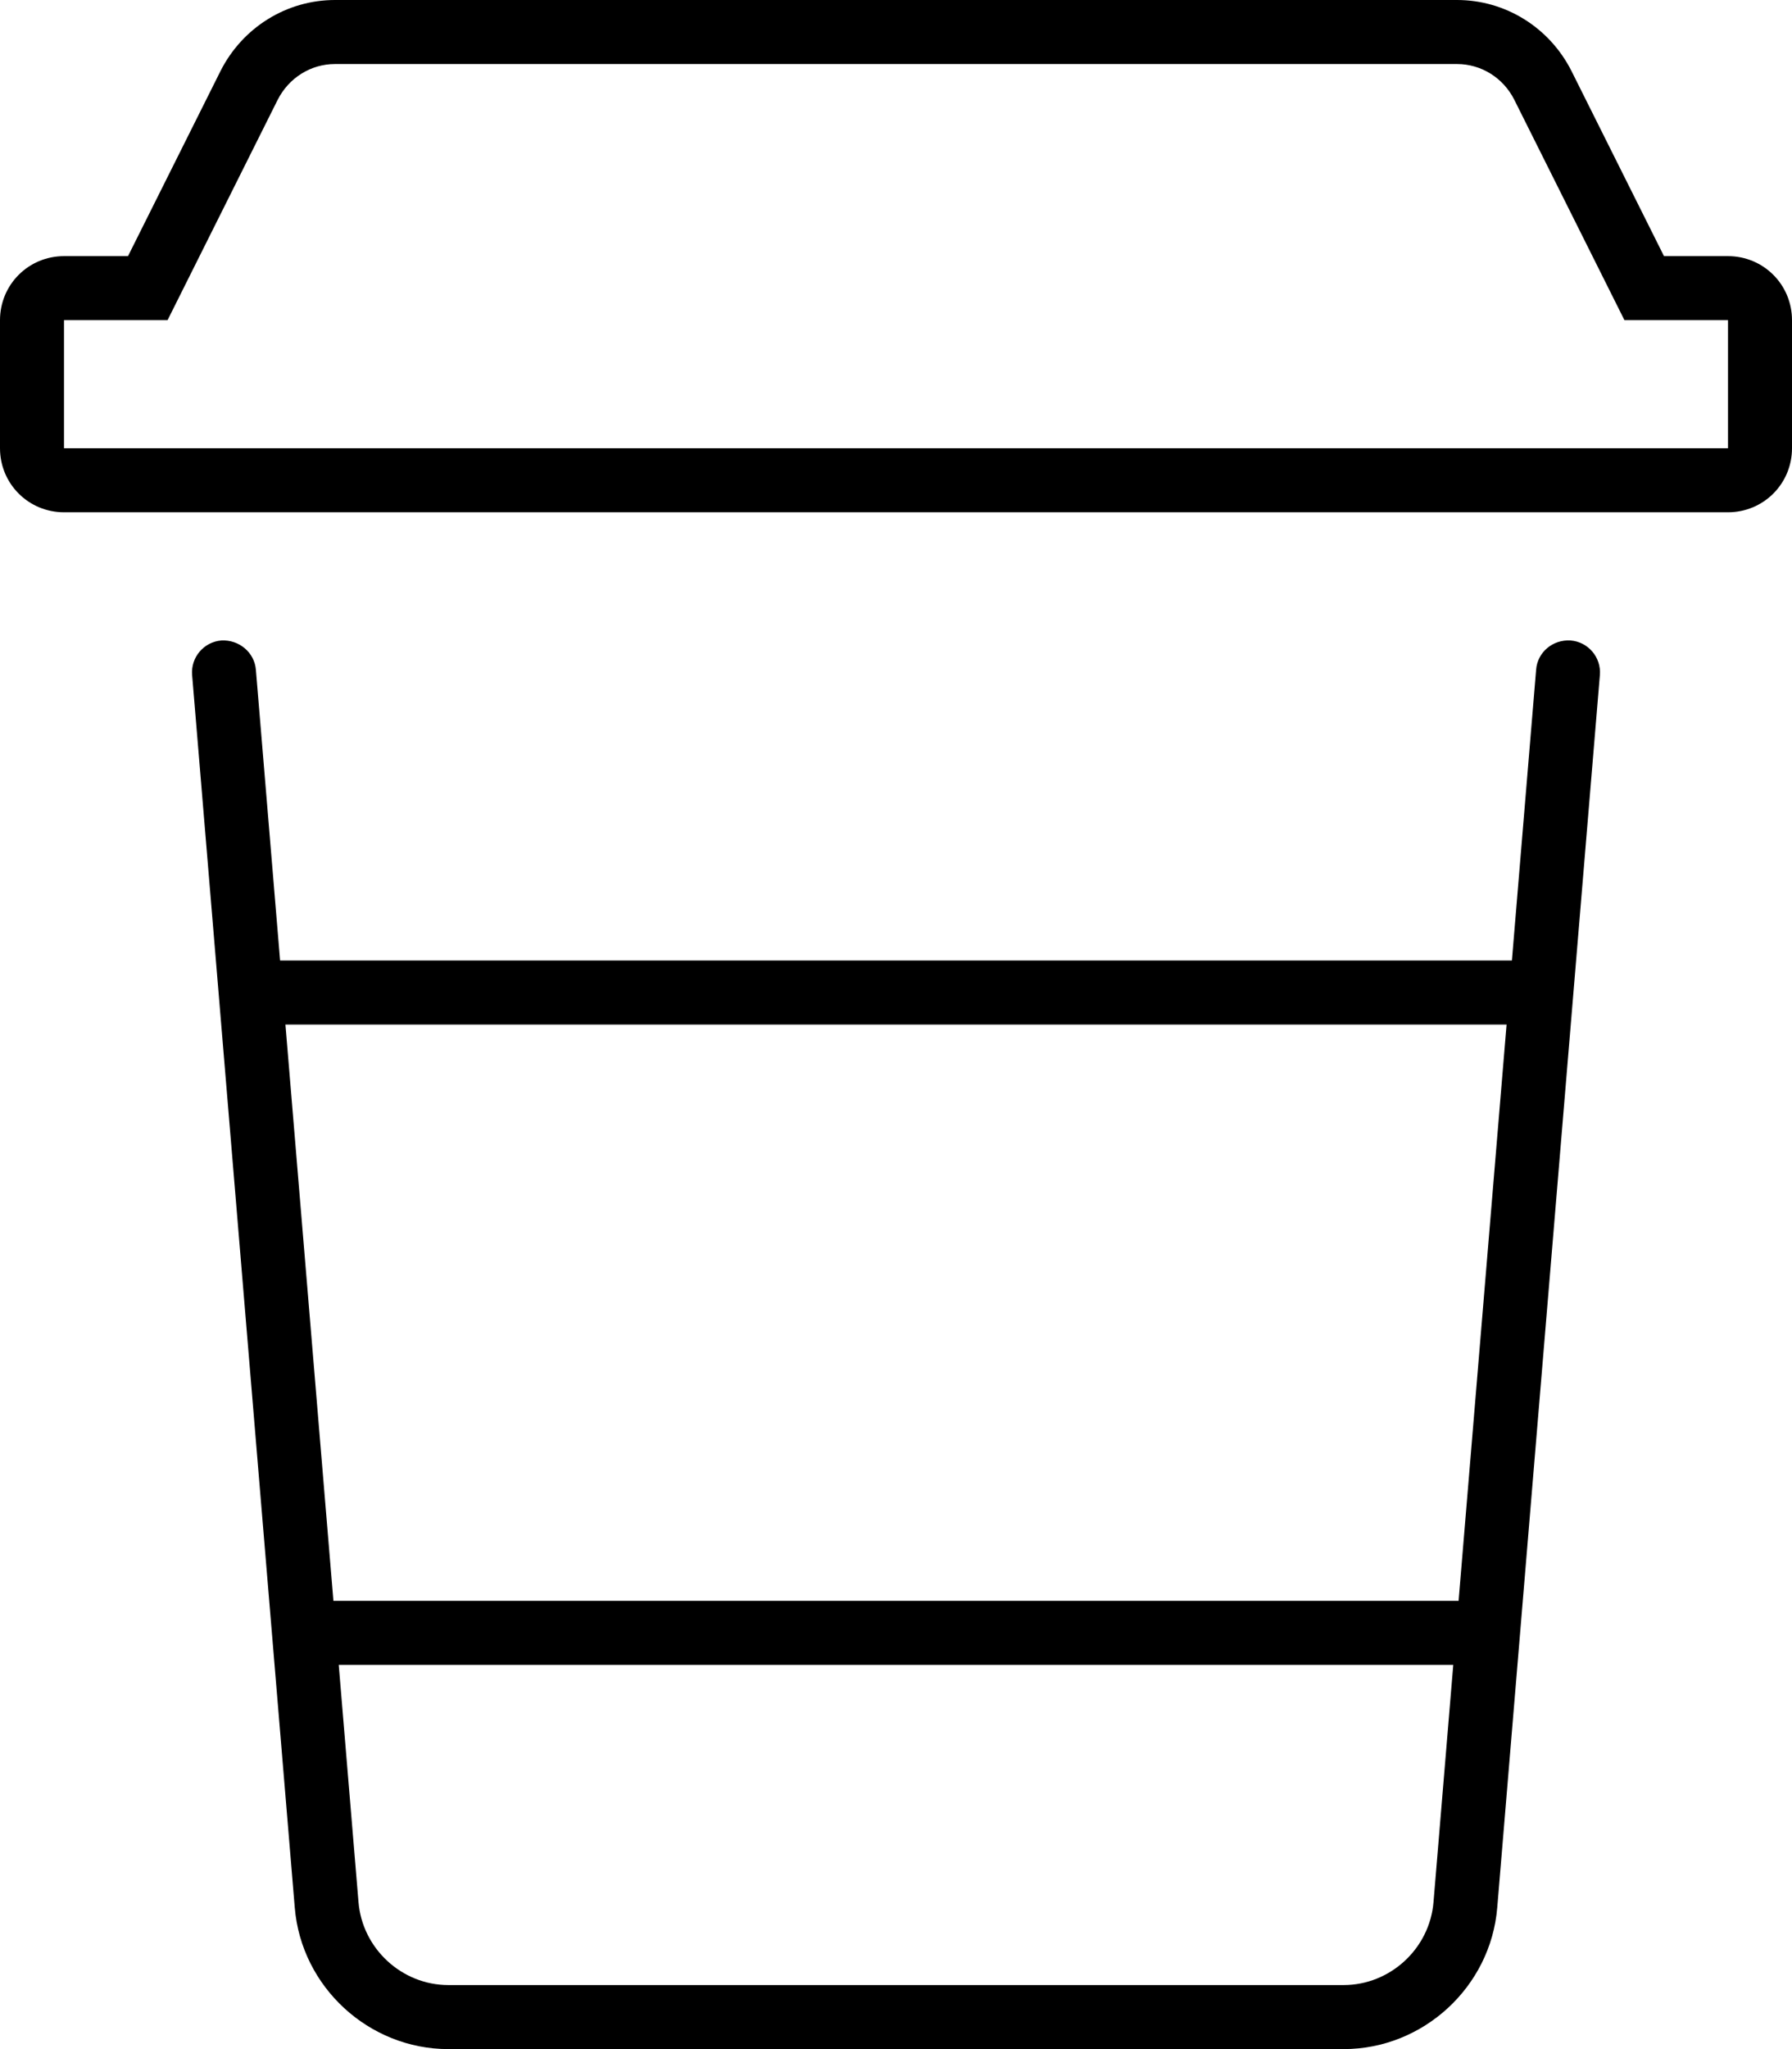<svg xmlns="http://www.w3.org/2000/svg" viewBox="0 0 448 512"><!-- Font Awesome Pro 6.0.0-alpha2 by @fontawesome - https://fontawesome.com License - https://fontawesome.com/license (Commercial License) -->
    <path d="M432 64H416L392.875 17.75C387.375 6.875 376.375 0 364.25 0H83.75C71.625 0 60.625 6.875 55.125 17.75L32 64H16C7.125 64 0 71.125 0 80V112C0 120.875 7.125 128 16 128H432C440.875 128 448 120.875 448 112V80C448 71.125 440.875 64 432 64ZM432 112H16V80H41.889L46.311 71.156L69.402 24.971C72.201 19.438 77.699 16 83.75 16H364.25C370.301 16 375.799 19.438 378.564 24.906L406.111 80H432V112ZM392.656 160.031C388.219 159.75 384.375 162.938 384.031 167.328L377.977 240H70.023L63.969 167.328C63.594 162.938 59.687 159.797 55.344 160.031C50.938 160.391 47.656 164.266 48.031 168.672L73.688 476.609C75.312 496.453 92.188 512 112.094 512H335.906C355.812 512 372.688 496.453 374.312 476.625L399.969 168.672C400.344 164.266 397.062 160.391 392.656 160.031ZM358.375 475.297C357.406 486.906 347.531 496 335.906 496H112.094C100.469 496 90.594 486.906 89.625 475.281L84.686 416H363.314L358.375 475.297ZM364.648 400H83.354L71.355 256H376.645L364.648 400Z"/>
</svg>